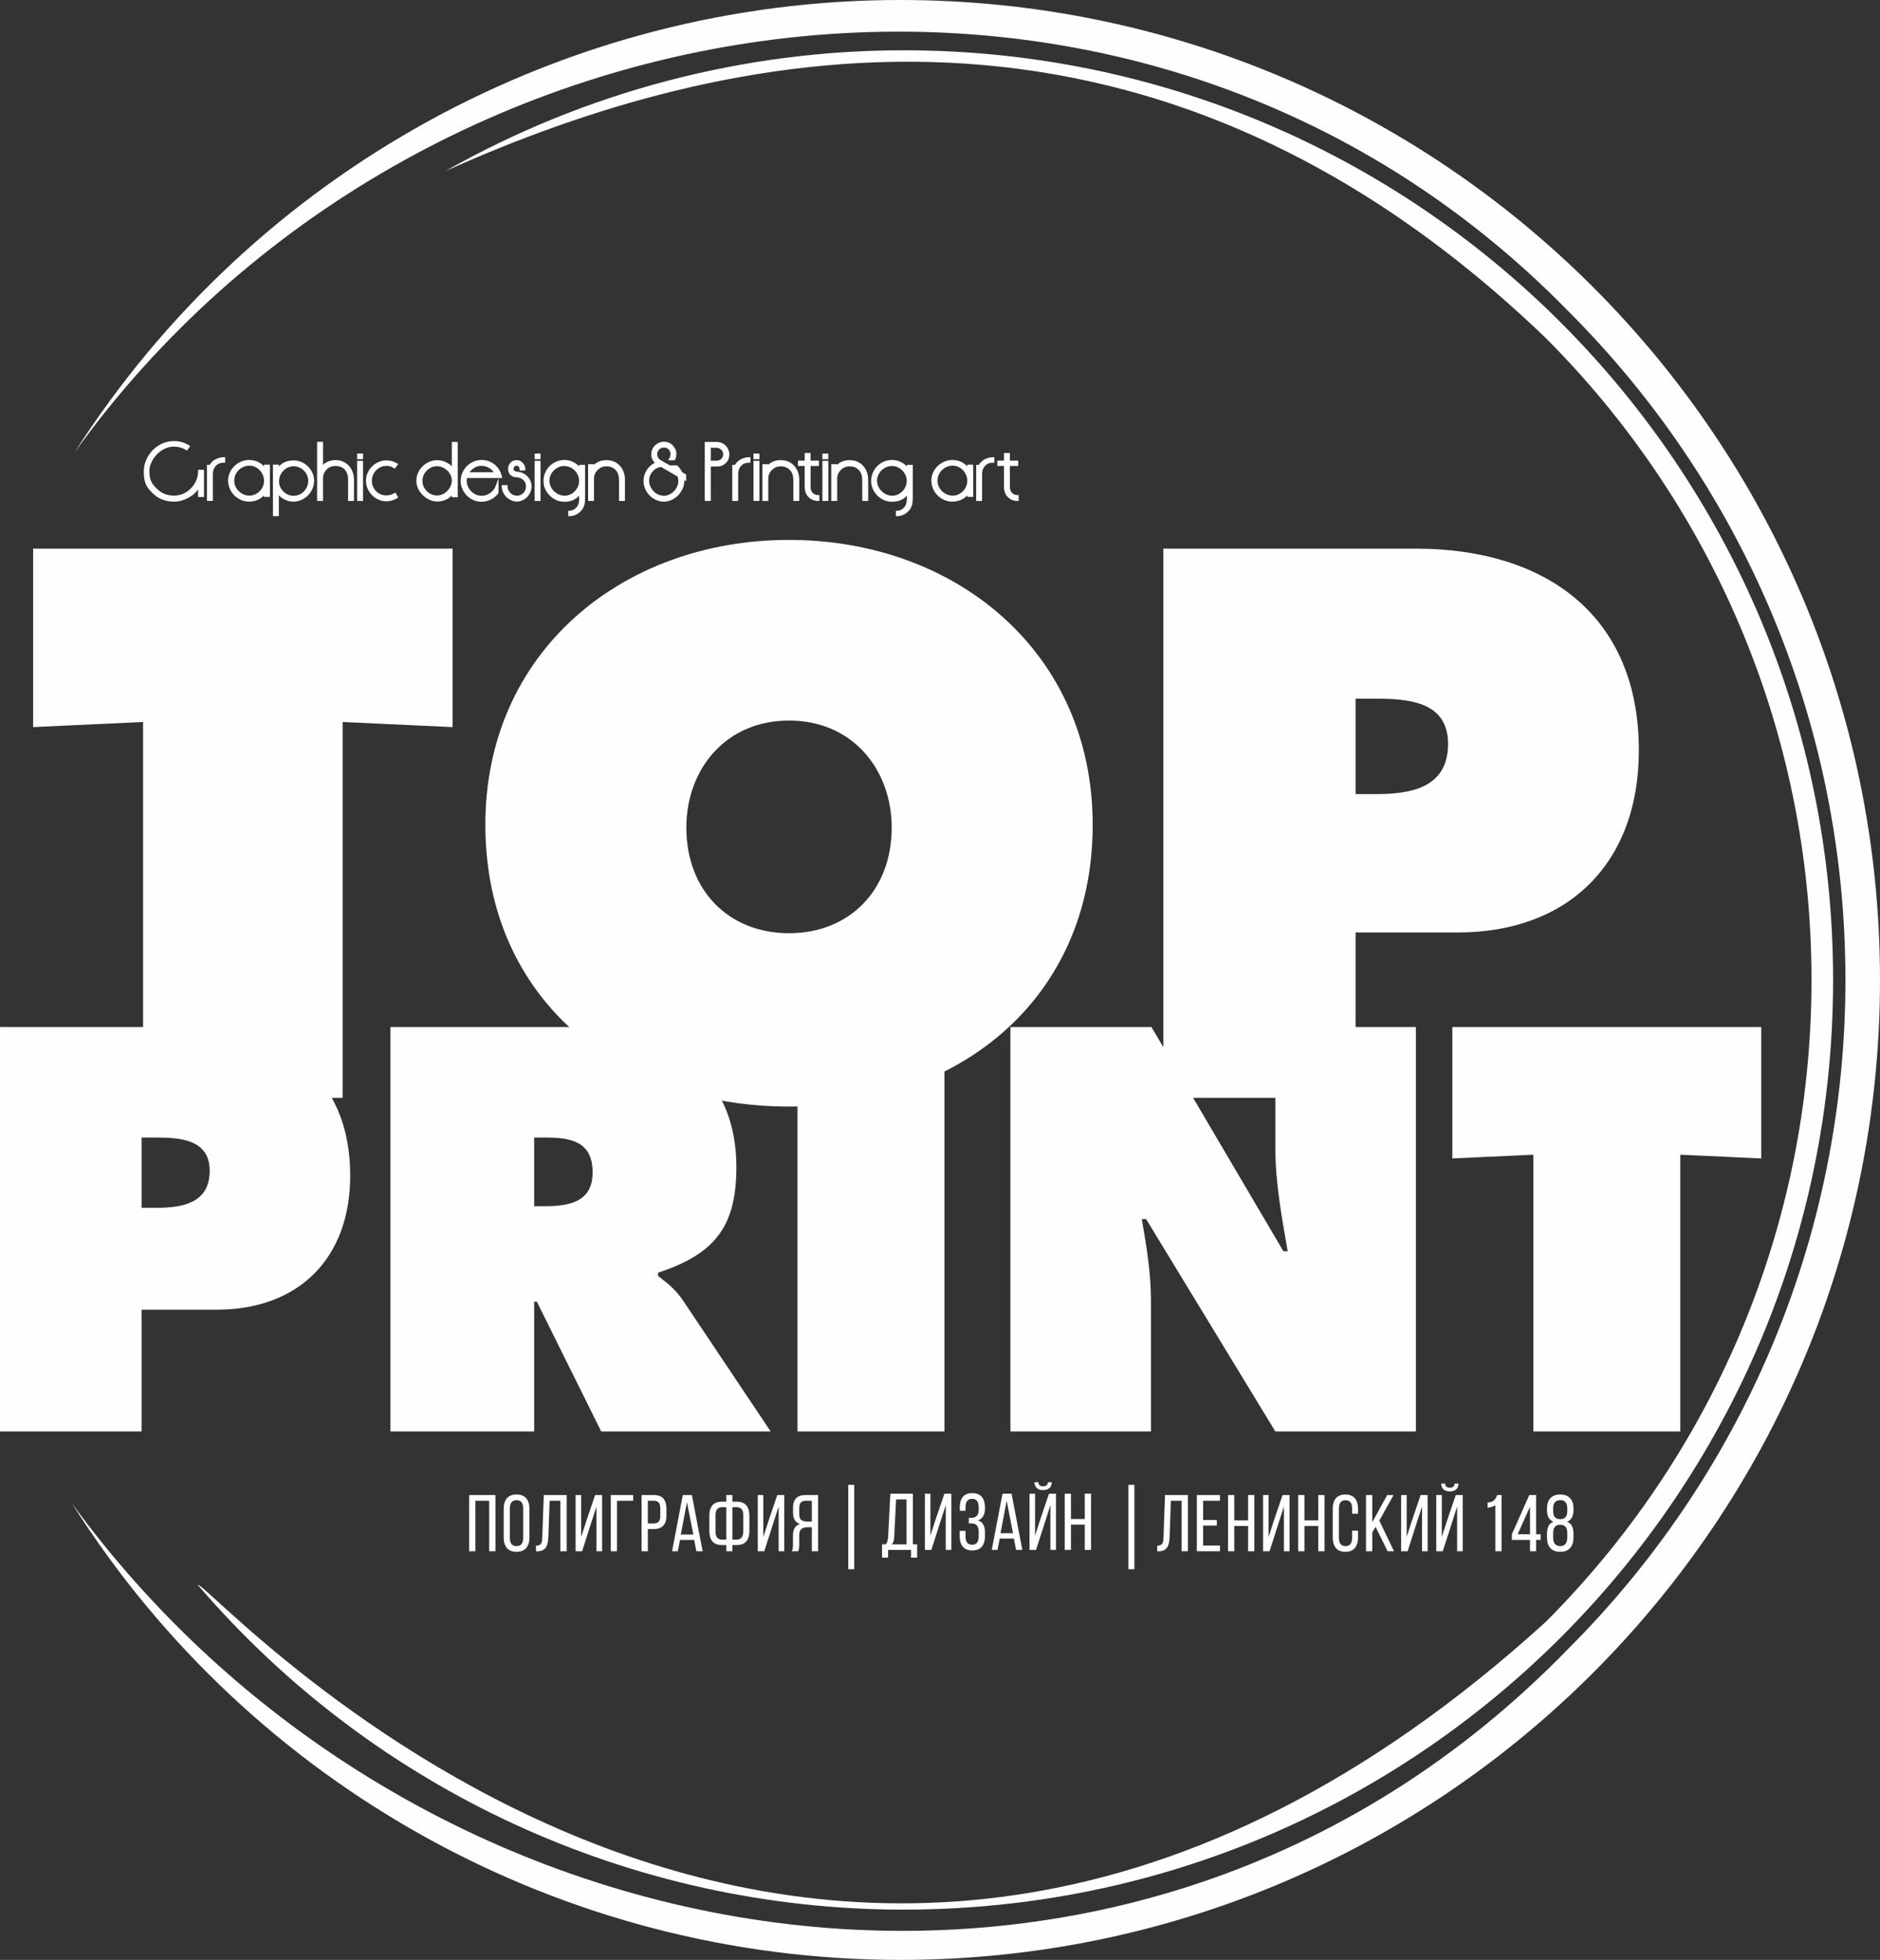 <?xml version="1.0" encoding="UTF-8"?>
<!DOCTYPE svg PUBLIC "-//W3C//DTD SVG 1.1//EN" "http://www.w3.org/Graphics/SVG/1.1/DTD/svg11.dtd">
<!-- Creator: CorelDRAW X6 -->
<svg xmlns="http://www.w3.org/2000/svg" xml:space="preserve" width="138.908mm" height="144.791mm" version="1.1" style="shape-rendering:geometricPrecision; text-rendering:geometricPrecision; image-rendering:optimizeQuality; fill-rule:evenodd; clip-rule:evenodd"
viewBox="0 0 972102 1013275"
 xmlns:xlink="http://www.w3.org/1999/xlink">
 <rect x="0" y="0" width="972102" height="1013275" fill="#333333" stroke="none"/>
 <defs>
  <style type="text/css">
   <![CDATA[
    .fil1 {fill:#FEFEFE}
    .fil0 {fill:#FEFEFE;fill-rule:nonzero}
   ]]>
  </style>
 </defs>
 <g id="Layer_x0020_1">
  <path class="fil0" d="M38470 234021c46550,-72909 110059,-131411 183530,-171671 73522,-40288 157011,-62350 243464,-62350 139903,0 266562,56708 358246,148392 91684,91684 148392,218344 148392,358246 0,139902 -56708,266562 -148392,358245 -91684,91684 -218343,148392 -358246,148392 -86878,0 -170742,-22274 -244497,-62917 -73741,-40634 -137370,-99646 -183799,-173127 180910,247996 548880,307134 773905,75017 88449,-88450 143157,-210642 143157,-345610 0,-134969 -54708,-257161 -143157,-345610 -222015,-227335 -594774,-174478 -772603,72993z"/>
  <path class="fil0" d="M17122 375910l56860 -2637 0 194301 103174 0 0 -194301 56859 2637 0 -92256 -216893 0 0 92256zm390860 -96774c-86231,0 -157022,57989 -157022,147231 0,91126 70415,145726 157022,145726 86607,0 157021,-54600 157021,-145726 0,-89242 -70791,-147231 -157021,-147231zm0 93384c32760,0 53094,25229 53094,55354 0,32383 -21840,54599 -53094,54599 -31254,0 -53094,-22216 -53094,-54599 0,-30125 20334,-55354 53094,-55354zm193548 195054l99409 0 0 -85477 52717 0c57612,0 93761,-36149 93761,-94138 0,-70415 -48951,-104305 -115224,-104305l-130663 0 0 283920zm99409 -206350l9791 0c16944,0 38031,1130 38031,23346 0,22969 -19581,25982 -37656,25982l-10166 0 0 -49328z"/>
  <path class="fil0" d="M0 740080l73211 0 0 -62951 38824 0c42429,0 69051,-26622 69051,-69328 0,-51859 -36051,-76817 -84858,-76817l-96228 0 0 209096zm73211 -151969l7210 0c12479,0 28009,833 28009,17194 0,16916 -14421,19135 -27732,19135l-7487 0 0 -36329zm128674 151969l74320 0 0 -67111 1387 0 33278 67111 87631 0 -45480 -67943c-4159,-6100 -8874,-9428 -12757,-12478l0 -1664c28287,-9430 40488,-22740 40488,-54355 0,-52690 -39933,-72656 -87076,-72656l-91791 0 0 209096zm74320 -151969l5824 0c13033,0 24403,1941 24403,18026 0,15529 -12479,17471 -24958,17471l-5269 0 0 -35497zm136162 151969l75984 0 0 -209096 -75984 0 0 209096zm110094 0l72656 0 0 -67943c0,-13865 -2218,-27454 -4714,-41874l2218 0 66833 109817 72657 0 0 -209096 -72657 0 0 62674c0,17748 3329,35774 6379,53244l-2219 0 -68219 -115918 -72934 0 0 209096zm228507 -141154l41875 -1941 0 143095 75985 0 0 -143095 41874 1941 0 -67942 -159734 0 0 67942z"/>
  <path class="fil0" d="M245809 775897l0 26103 -3237 0 0 -29050 13612 0 0 29050 -3237 0 0 -26103 -7138 0zm14631 4066c0,-2241 547,-4018 1640,-5332 1092,-1315 2759,-1972 5000,-1972 2242,0 3915,657 5022,1972 1106,1314 1660,3091 1660,5332l0 15023c0,2214 -554,3984 -1660,5313 -1107,1327 -2780,1991 -5022,1991 -2241,0 -3908,-664 -5000,-1991 -1093,-1329 -1640,-3099 -1640,-5313l0 -15023zm3196 15189c0,1328 284,2359 851,3092 567,733 1431,1100 2593,1100 1190,0 2062,-367 2615,-1100 553,-733 830,-1764 830,-3092l0 -15355c0,-1328 -277,-2358 -830,-3091 -553,-734 -1425,-1100 -2615,-1100 -1162,0 -2026,366 -2593,1100 -567,733 -851,1763 -851,3091l0 15355zm20566 -19255l-664 18882c-55,1162 -180,2186 -374,3071 -193,885 -511,1639 -954,2262 -443,622 -1031,1099 -1764,1432 -733,331 -1653,497 -2759,497l-540 0 0 -2946c664,0 1203,-83 1618,-249 415,-166 740,-422 976,-768 235,-346 394,-782 477,-1307 83,-526 138,-1135 166,-1826l788 -21995 11828 0 0 29050 -3237 0 0 -26103 -5561 0zm21106 12615l-4317 13488 -3361 0 0 -29050 2864 0 0 21663 2987 -9172 4233 -12491 3611 0 0 29050 -2905 0 0 -23116 -3112 9628zm13718 -12615l0 26103 -3196 0 0 -29050 11579 0 0 2947 -8383 0zm19072 -2947c2296,0 3956,630 4980,1888 1024,1259 1535,2995 1535,5209l0 3485c0,2324 -546,4074 -1639,5250 -1093,1176 -2801,1764 -5125,1764l-2863 0 0 11454 -3238 0 0 -29050 6350 0zm-249 14691c1217,0 2117,-297 2697,-892 581,-595 872,-1598 872,-3009l0 -3859c0,-1329 -256,-2324 -768,-2989 -512,-664 -1363,-995 -2552,-995l-3112 0 0 11744 2863 0zm13760 8508l-1120 5851 -2988 0 5560 -29050 4690 0 5561 29050 -3237 0 -1121 -5851 -7345 0zm415 -2781l6474 0 -3278 -16766 -3196 16766zm28742 -17015c2351,0 4059,629 5124,1888 1066,1259 1598,3051 1598,5375l0 7926c0,2324 -532,4115 -1598,5374 -1065,1259 -2773,1888 -5124,1888l-2034 0 0 3196 -3195 0 0 -3196 -2034 0c-2351,0 -4060,-629 -5125,-1888 -1066,-1259 -1598,-3050 -1598,-5374l0 -7926c0,-2324 532,-4116 1598,-5375 1065,-1259 2774,-1888 5125,-1888l2034 0 0 -3403 3195 0 0 3403 2034 0zm-7263 2864c-1245,0 -2144,345 -2698,1037 -553,692 -830,1743 -830,3154l0 8342c0,1410 277,2469 830,3174 554,705 1453,1058 2698,1058l2034 0 0 -16765 -2034 0zm7263 16765c2379,0 3569,-1411 3569,-4232l0 -8342c0,-1411 -284,-2462 -851,-3154 -568,-692 -1473,-1037 -2718,-1037l-2034 0 0 16765 2034 0zm18739 -7470l-4316 13488 -3361 0 0 -29050 2863 0 0 21663 2988 -9172 4233 -12491 3611 0 0 29050 -2905 0 0 -23116 -3113 9628zm17993 1079c-1356,0 -2400,312 -3133,934 -733,623 -1100,1750 -1100,3382l0 4565c0,969 -41,1695 -124,2179 -84,485 -221,934 -415,1349l-3279 0c249,-498 408,-1044 477,-1639 70,-595 104,-1211 104,-1847l0 -4524c0,-1577 270,-2884 810,-3921 539,-1038 1473,-1751 2801,-2138 -2379,-774 -3569,-2766 -3569,-5975l0 -2366c0,-2158 504,-3804 1514,-4938 1010,-1135 2663,-1702 4960,-1702l6474 0 0 29050 -3237 0 0 -12409 -2283 0zm-871 -13694c-1217,0 -2082,331 -2594,995 -512,665 -768,1660 -768,2989l0 2780c0,1577 360,2635 1079,3174 720,540 1716,810 2988,810l2449 0 0 -10748 -3154 0z"/>
  <polygon class="fil1" points="438610,767678 441706,767678 441706,811300 438610,811300 "/>
  <path class="fil0" d="M471075 805281l0 -3984 -11869 0 0 3984 -3113 0 0 -6847 1868 0c497,-553 823,-1176 974,-1868 153,-692 257,-1480 312,-2365l1120 -21954 11662 0 0 26187 2200 0 0 6847 -3154 0zm-8674 -11122c-55,1052 -173,1909 -353,2573 -180,664 -505,1231 -975,1702l7677 0 0 -23240 -5394 0 -955 18965zm23470 -6266l-4274 13404 -3361 0 0 -29050 2863 0 0 21663 2573 -8009 4648 -13654 3611 0 0 29050 -2905 0 0 -23115 -3155 9711zm16873 -15936c2241,0 3895,664 4960,1992 1065,1328 1597,3098 1597,5312l0 747c0,1493 -297,2759 -892,3797 -595,1037 -1487,1778 -2677,2220 1245,415 2152,1148 2718,2200 567,1051 851,2310 851,3777l0 2282c0,2213 -532,3984 -1597,5312 -1065,1328 -2719,1992 -4960,1992 -2213,0 -3852,-664 -4918,-1992 -1065,-1328 -1597,-3099 -1597,-5312l0 -2822 3029 0 0 2988c0,1328 277,2359 830,3091 554,734 1411,1100 2573,1100 1190,0 2054,-373 2594,-1120 540,-747 809,-1854 809,-3320l0 -2283c0,-2877 -1245,-4316 -3735,-4316l-1369 0 0 -2904 1535 0c1079,0 1944,-347 2594,-1038 650,-692 975,-1674 975,-2947l0 -1328c0,-1494 -269,-2614 -809,-3361 -540,-747 -1404,-1120 -2594,-1120 -1162,0 -2019,366 -2573,1099 -553,733 -830,1764 -830,3092l0 1950 -2988 0 0 -1826c0,-2240 519,-4012 1556,-5312 1038,-1300 2677,-1950 4918,-1950zm14175 23489l-1120 5851 -2989 0 5561 -29050 4690 0 5561 29050 -3237 0 -1121 -5851 -7345 0zm415 -2781l6474 0 -3279 -16766 -3195 16766zm26500 -26352c0,1273 -394,2268 -1183,2988 -788,719 -1888,1079 -3299,1079 -1411,0 -2497,-360 -3257,-1079 -761,-720 -1170,-1715 -1225,-2988l2034 0c55,802 304,1355 747,1660 442,304 1010,457 1701,457 692,0 1266,-153 1723,-457 456,-305 712,-858 767,-1660l1992 0zm-3610 20999l-4524 13985 -3361 0 0 -29050 2863 0 0 21663 2697 -8382 4524 -13281 3610 0 0 29050 -2904 0 0 -23115 -2905 9130zm13552 913l0 13072 -3237 0 0 -29050 3237 0 0 13073 7138 0 0 -13073 3237 0 0 29050 -3237 0 0 -13072 -7138 0z"/>
  <polygon class="fil1" points="583464,767678 586560,767678 586560,811300 583464,811300 "/>
  <path class="fil0" d="M605432 775897l-664 18882c-55,1162 -180,2186 -374,3071 -193,885 -511,1639 -954,2262 -443,622 -1031,1099 -1764,1432 -733,331 -1653,497 -2759,497l-540 0 0 -2946c664,0 1203,-83 1618,-249 415,-166 741,-422 976,-768 235,-346 394,-782 477,-1307 83,-526 138,-1135 166,-1826l788 -21995 11828 0 0 29050 -3237 0 0 -26103 -5561 0zm23762 9918l0 2905 -7097 0 0 10334 8715 0 0 2946 -11952 0 0 -29050 11952 0 0 2947 -8715 0 0 9918 7097 0zm9029 3112l0 13073 -3238 0 0 -29050 3238 0 0 13072 7137 0 0 -13072 3238 0 0 29050 -3238 0 0 -13073 -7137 0zm22516 -331l-4275 13404 -3361 0 0 -29050 2864 0 0 21663 2572 -8010 4648 -13653 3611 0 0 29050 -2905 0 0 -23116 -3154 9712zm13760 331l0 13073 -3237 0 0 -29050 3237 0 0 13072 7138 0 0 -13072 3237 0 0 29050 -3237 0 0 -13073 -7138 0zm21147 -16268c2241,0 3894,664 4959,1993 1065,1327 1598,3098 1598,5311l0 2615 -3071 0 0 -2781c0,-1328 -270,-2358 -810,-3091 -539,-734 -1403,-1100 -2593,-1100 -1162,0 -2020,366 -2573,1100 -553,733 -830,1763 -830,3091l0 15355c0,1328 277,2359 830,3092 553,733 1411,1100 2573,1100 1190,0 2054,-367 2593,-1100 540,-733 810,-1764 810,-3092l0 -3776 3071 0 0 3610c0,2214 -533,3984 -1598,5313 -1065,1327 -2718,1991 -4959,1991 -2213,0 -3853,-664 -4918,-1991 -1065,-1329 -1598,-3099 -1598,-5313l0 -15023c0,-1106 132,-2109 395,-3008 262,-900 663,-1667 1203,-2303 540,-637 1218,-1128 2034,-1474 816,-346 1777,-519 2884,-519zm15627 16725l-1701 2863 0 9753 -3237 0 0 -29050 3237 0 0 14027 7719 -14027 3278 0 -7345 13238 7594 15812 -3320 0 -6225 -12616zm20856 -788l-4274 13404 -3361 0 0 -29050 2863 0 0 21663 2573 -8010 4648 -13653 3610 0 0 29050 -2905 0 0 -23116 -3154 9712zm22019 -21581c0,1273 -394,2269 -1183,2988 -788,720 -1888,1080 -3299,1080 -1411,0 -2497,-360 -3258,-1080 -760,-719 -1169,-1715 -1224,-2988l2033 0c56,803 305,1356 748,1660 442,305 1010,457 1701,457 691,0 1266,-152 1722,-457 457,-304 713,-857 768,-1660l1992 0zm-3611 21000l-4523 13985 -3362 0 0 -29050 2864 0 0 21663 2697 -8383 4524 -13280 3610 0 0 29050 -2905 0 0 -23116 -2905 9131zm22683 -9794c-554,331 -1169,608 -1847,830 -677,221 -1404,359 -2179,415l0 -2657c775,-27 1439,-152 1992,-373 554,-222 1017,-505 1391,-851 373,-346 684,-747 933,-1203 249,-457 471,-934 664,-1432l2241 0 0 29050 -3195 0 0 -23779zm21064 17928l0 5851 -3154 0 0 -5851 -9379 0 0 -2947 9006 -20252 3527 0 0 20252 2324 0 0 2947 -2324 0zm-9545 -2947l6391 0 0 -14193 -6391 14193zm22018 -20543c2241,0 3943,636 5105,1909 1161,1273 1743,3030 1743,5271l0 913c0,1494 -263,2753 -789,3776 -525,1024 -1369,1757 -2531,2200 1217,470 2075,1245 2573,2324 498,1079 747,2351 747,3818l0 2158c0,2241 -575,4012 -1722,5312 -1149,1300 -2857,1950 -5126,1950 -2269,0 -3977,-650 -5125,-1950 -1148,-1300 -1723,-3071 -1723,-5312l0 -2158c0,-1494 250,-2767 748,-3818 497,-1051 1369,-1826 2614,-2324 -1189,-471 -2047,-1210 -2573,-2220 -525,-1010 -789,-2262 -789,-3756l0 -913c0,-2241 582,-3998 1744,-5271 1161,-1273 2863,-1909 5104,-1909zm0 2905c-1161,0 -2061,353 -2698,1058 -636,706 -953,1806 -953,3300l0 1411c0,1411 317,2441 953,3092 637,650 1537,975 2698,975 1162,0 2061,-325 2698,-975 636,-651 954,-1681 954,-3092l0 -1411c0,-1494 -318,-2594 -954,-3300 -637,-705 -1536,-1058 -2698,-1058zm0 12741c-2434,0 -3651,1397 -3651,4191l0 2449c0,1494 317,2601 953,3320 637,719 1537,1079 2698,1079 1162,0 2054,-360 2677,-1079 622,-719 948,-1826 975,-3320l0 -2449c0,-2794 -1217,-4191 -3652,-4191z"/>
  <path class="fil0" d="M230310 88454c36135,-20469 74605,-36081 114413,-46573 39844,-10501 81006,-15883 122492,-15883 132723,0 252883,53798 339862,140777 86978,86979 140777,207139 140777,339863 0,132723 -53799,252884 -140777,339863 -86979,86978 -207139,140777 -339862,140777 -70123,0 -138519,-15333 -200815,-43985 -62292,-28650 -118453,-70612 -164106,-123872 4515,-3862 322716,359068 696886,19182 84957,-84958 137504,-202326 137504,-331965 0,-129640 -52547,-247008 -137504,-331965 -208901,-200785 -426977,-149975 -568870,-86219z"/>
  <path class="fil1" d="M102421 253010c-371,516 -774,1010 -1213,1476 -1007,1067 -2172,1953 -3449,2672 -1192,671 -2446,1226 -3759,1613 -1275,375 -2591,569 -3919,569 -2125,0 -4249,-313 -6232,-1094 -1951,-768 -3652,-1963 -5132,-3439 -684,-681 -1342,-1396 -1938,-2155 -567,-723 -1033,-1514 -1392,-2360 -389,-915 -636,-1890 -787,-2871 -187,-1209 -243,-2456 -243,-3678 0,-2078 413,-4080 1250,-5982 815,-1852 1924,-3528 3330,-4983 1408,-1459 3055,-2609 4901,-3452 1903,-868 3916,-1289 6008,-1289 970,0 2019,37 2972,231 792,160 1569,396 2313,676 895,317 1760,763 2576,1247l639 380 -1614 2383 -566 -331c-917,-537 -1891,-966 -2911,-1267 -1099,-325 -2266,-440 -3409,-440 -1692,0 -3295,378 -4809,1134 -1512,756 -2865,1745 -4025,2974 -1144,1214 -2067,2584 -2757,4103 -637,1403 -1020,2888 -1020,4436 0,997 55,2026 241,3008 148,781 370,1552 692,2281 300,677 683,1307 1149,1882 525,650 1091,1266 1681,1857 2466,2465 5437,3655 8920,3655 3556,0 6500,-1362 8944,-3931 2339,-2461 3559,-5352 3559,-8752l0 -700 3059 0 0 14096 -3059 0 0 -3949zm5947 -12673c713,-1110 1627,-2051 2781,-2719 1411,-816 2942,-1248 4572,-1248l699 0 0 2842 -699 0c-1413,0 -2808,321 -3844,1356 -1255,1210 -1805,2702 -1805,4437l0 13975 -3059 0 0 -18643 1355 0zm28162 762l0 -906 3059 0 0 16694 -3059 0 0 -772c-2040,2168 -4697,3225 -7885,3225 -1921,0 -3699,-551 -5340,-1543 -1637,-989 -2949,-2306 -3905,-3964 -969,-1679 -1447,-3499 -1447,-5437 0,-1433 294,-2813 894,-4116 583,-1269 1380,-2400 2387,-3368 1008,-969 2171,-1725 3460,-2269 1307,-551 2676,-831 4095,-831 2507,0 4789,720 6724,2327 360,299 700,620 1017,960zm7651 56c1972,-2112 4562,-3126 7668,-3126 1420,0 2793,277 4090,854 1255,558 2380,1326 3350,2297 969,971 1734,2101 2291,3355 576,1297 854,2676 854,4096 0,1404 -289,2753 -853,4039 -564,1284 -1340,2431 -2325,3431 -988,1005 -2137,1794 -3424,2367 -1320,589 -2717,872 -4162,872 -1763,0 -3419,-457 -4959,-1314 -942,-526 -1788,-1161 -2530,-1910l0 10728 -3059 0 0 -26651 3059 0 0 962zm22844 -837c1725,-1613 3863,-2434 6389,-2434 2674,0 5029,865 6880,2817 1983,2090 2747,4744 2747,7587l0 10692 -3059 0 0 -10908c0,-2616 -717,-5044 -3092,-6381 -1050,-560 -2203,-783 -3387,-783 -2469,0 -4326,1003 -5605,3124 -582,967 -873,2010 -873,3138l0 11810 -3059 0 0 -30546 3059 0 0 11884zm20680 -2909l-3060 0 0 -2915 3060 0 0 2915zm0 21571l-3060 0 0 -20734 3060 0 0 20734zm12187 -18144c-1018,0 -1997,197 -2928,607 -916,404 -1733,959 -2435,1673 -704,715 -1247,1544 -1639,2469 -400,943 -595,1931 -595,2956 0,1027 182,2028 578,2977 376,902 898,1714 1584,2412 683,694 1484,1228 2377,1616 926,401 1903,591 2914,591 1476,0 2845,-383 4119,-1130l619 -363 1431 2588 -578 348c-1718,1037 -3585,1580 -5591,1580 -1409,0 -2767,-282 -4054,-853 -1251,-557 -2373,-1320 -3334,-2295 -963,-976 -1718,-2110 -2270,-3366 -574,-1304 -853,-2681 -853,-4105 0,-1420 277,-2793 853,-4090 557,-1251 1319,-2373 2295,-3335 971,-959 2098,-1709 3351,-2253 1297,-564 2669,-834 4084,-834 1934,0 3745,482 5407,1469l669 396 -1795 2414 -552 -360c-1114,-728 -2326,-1112 -3657,-1112zm33724 15309c-1983,2116 -4591,3123 -7705,3123 -1314,0 -2578,-315 -3770,-856 -1250,-567 -2381,-1334 -3383,-2273 -1029,-966 -1860,-2092 -2491,-3354 -656,-1309 -976,-2708 -976,-4172 0,-1441 282,-2834 873,-4147 570,-1266 1345,-2402 2326,-3382 985,-985 2130,-1754 3408,-2311 1320,-576 2716,-852 4157,-852 1783,0 3467,430 5038,1274 950,509 1793,1139 2523,1890l0 -12615 3058 0 0 28598 -3058 0 0 -923zm7866 -8997c-92,458 -144,924 -144,1393 0,1013 199,1986 594,2919 395,933 947,1765 1657,2487 716,726 1541,1303 2466,1732 934,434 1922,639 2952,639 2272,0 4136,-935 5709,-2573 383,-382 718,-805 994,-1270 271,-456 502,-934 683,-1433l1358 -3731 0 7671 -144 189c-1028,1343 -2336,2371 -3858,3108 -1517,734 -3129,1134 -4814,1134 -1446,0 -2842,-284 -4163,-873 -1279,-569 -2423,-1352 -3405,-2348 -981,-993 -1751,-2142 -2308,-3422 -576,-1321 -852,-2716 -852,-4157 0,-1441 276,-2837 852,-4157 555,-1275 1317,-2424 2287,-3420 978,-1005 2128,-1786 3411,-2352 1327,-585 2728,-872 4178,-872 3450,0 6323,1311 8482,4015 1048,1312 1713,2834 2084,4466l195 855 -18214 0zm25608 -6384c-434,0 -783,144 -1085,454 -308,317 -452,678 -452,1118 0,467 160,818 534,1101 407,307 853,471 1363,471 1304,0 2518,382 3629,1059 1120,682 2035,1583 2708,2709 688,1153 1072,2406 1072,3750 0,1029 -199,2025 -594,2975 -390,935 -936,1777 -1639,2507 -700,725 -1513,1305 -2425,1734 -947,447 -1956,662 -3003,662 -1031,0 -2020,-232 -2951,-675 -913,-434 -1738,-1009 -2451,-1725 -714,-717 -1277,-1544 -1693,-2467 -425,-944 -639,-1940 -639,-2975l0 -699 2987 0 0 699c0,1343 507,2455 1444,3391 960,920 2076,1428 3411,1428 426,0 847,-60 1258,-173 418,-114 807,-298 1178,-546 1501,-959 2203,-2305 2203,-4081 0,-1839 -781,-3162 -2384,-4062 -369,-207 -761,-366 -1170,-474 -365,-96 -743,-157 -1121,-157 -1240,0 -2422,-326 -3322,-1211 -888,-873 -1237,-2014 -1237,-3241 0,-1172 409,-2205 1186,-3080 846,-952 1965,-1372 3229,-1372 1259,0 2336,477 3197,1394 850,906 1290,1996 1290,3239l0 699 -2951 0 0 -699c0,-483 -156,-890 -475,-1252 -297,-339 -646,-501 -1097,-501zm12397 -3355l-3059 0 0 -2915 3059 0 0 2915zm0 21571l-3059 0 0 -20734 3059 0 0 20734zm20001 -17850l0 -822 3059 0 0 17094c0,1233 -79,2583 -425,3772 -371,1280 -1066,2385 -2026,3309 -1552,1494 -3407,2361 -5572,2361l-700 0 0 -2807 700 0c1480,0 2657,-690 3625,-1784 1083,-1225 1339,-3048 1339,-4622l0 -1347c-1929,2118 -4501,3129 -7596,3129 -2984,0 -5528,-1102 -7637,-3205 -2108,-2101 -3236,-4629 -3236,-7614 0,-1440 277,-2841 852,-4163 555,-1276 1316,-2428 2287,-3425 978,-1005 2128,-1787 3416,-2343 1327,-572 2727,-851 4173,-851 2548,0 4826,812 6794,2433 334,276 649,572 947,885zm7651 -865c1712,-1602 3858,-2381 6370,-2381 2647,0 5001,822 6852,2740 2003,2075 2794,4705 2794,7555l0 10801 -3059 0 0 -10728c0,-1959 -435,-3921 -1853,-5351 -1283,-1294 -2894,-1813 -4698,-1813 -1744,0 -3209,599 -4451,1819 -1263,1241 -1955,2699 -1955,4479l0 11594 -3059 0 0 -19003 3059 0 0 288zm31439 -1001c-1172,-1154 -1807,-2607 -1807,-4359 0,-2489 1131,-4385 3265,-5651 997,-592 2083,-892 3243,-892 2435,0 4296,1122 5564,3169 606,935 907,1971 907,3085 0,1033 -247,2026 -677,2962l-188 408 -3429 0 653 -1066c393,-641 582,-1334 582,-2087 0,-952 -297,-1766 -951,-2460 -669,-708 -1514,-988 -2480,-988 -455,0 -898,88 -1317,268 -411,176 -786,418 -1103,735 -315,315 -566,677 -744,1085 -181,411 -266,840 -266,1288 0,1607 881,2669 2249,3429l4324 2400 3720 0 203 192c1005,957 1795,2075 2372,3333l2102 1206 0 3434 -980 -475c4,149 6,296 6,441 0,1406 -303,2753 -895,4028 -581,1250 -1353,2380 -2316,3368 -962,987 -2076,1773 -3329,2348 -1270,583 -2611,875 -4007,875 -1397,0 -2742,-287 -4018,-854 -1260,-559 -2384,-1331 -3352,-2312 -970,-982 -1732,-2120 -2289,-3383 -574,-1304 -853,-2681 -853,-4106 0,-2196 620,-4210 1876,-6010 1036,-1484 2355,-2618 3935,-3411zm28966 1932l0 17784 -3131 0 0 -30510 5822 0c2523,0 4591,963 5934,3134 620,1002 934,2104 934,3283 0,1127 -205,2264 -782,3246 -549,936 -1336,1661 -2247,2197 -924,587 -1951,866 -3046,866l-3484 0zm12446 -859c714,-1110 1627,-2051 2782,-2719 1411,-816 2942,-1248 4571,-1248l700 0 0 2842 -700 0c-1413,0 -2807,321 -3843,1356 -1255,1210 -1806,2702 -1806,4437l0 13975 -3059 0 0 -18643 1355 0zm12681 -2928l-3060 0 0 -2915 3060 0 0 2915zm0 21571l-3060 0 0 -20734 3060 0 0 20734zm4591 -18715c1712,-1602 3858,-2381 6370,-2381 2647,0 5001,822 6852,2740 2004,2075 2794,4705 2794,7555l0 10801 -3059 0 0 -10728c0,-1959 -435,-3921 -1853,-5351 -1283,-1294 -2893,-1813 -4698,-1813 -1743,0 -3209,599 -4451,1819 -1262,1241 -1955,2699 -1955,4479l0 11594 -3059 0 0 -19003 3059 0 0 288zm18811 -2128l0 -3931 3059 0 0 3931 4328 0 0 2771 -4328 0 0 10650c0,1196 246,2436 1138,3296 761,733 1650,1103 2707,1103l699 0 0 3023 -699 0c-963,0 -1900,-175 -2790,-539 -912,-373 -1695,-945 -2350,-1680 -630,-708 -1099,-1519 -1374,-2427 -265,-874 -390,-1778 -390,-2691l0 -10735 -3427 0 0 -2771 3427 0zm12231 -728l-3059 0 0 -2915 3059 0 0 2915zm0 21571l-3059 0 0 -20734 3059 0 0 20734zm4591 -18715c1713,-1602 3858,-2381 6371,-2381 2646,0 5001,822 6852,2740 2003,2075 2793,4705 2793,7555l0 10801 -3059 0 0 -10728c0,-1959 -434,-3921 -1853,-5351 -1283,-1294 -2893,-1813 -4698,-1813 -1743,0 -3208,599 -4450,1819 -1263,1241 -1956,2699 -1956,4479l0 11594 -3059 0 0 -19003 3059 0 0 288zm36018 865l0 -822 3059 0 0 17094c0,1233 -79,2583 -425,3772 -372,1280 -1067,2385 -2027,3309 -1551,1494 -3407,2361 -5571,2361l-700 0 0 -2807 700 0c1480,0 2657,-690 3624,-1784 1084,-1225 1340,-3048 1340,-4622l0 -1347c-1930,2118 -4501,3129 -7597,3129 -2983,0 -5527,-1102 -7636,-3205 -2108,-2101 -3236,-4629 -3236,-7614 0,-1440 277,-2841 852,-4163 554,-1276 1315,-2428 2287,-3425 978,-1005 2128,-1787 3416,-2343 1327,-572 2727,-851 4172,-851 2548,0 4826,812 6794,2433 335,276 650,572 948,885zm31249 -31l0 -906 3059 0 0 16694 -3059 0 0 -772c-2041,2168 -4697,3225 -7886,3225 -1921,0 -3698,-551 -5339,-1543 -1637,-989 -2949,-2306 -3906,-3964 -969,-1679 -1447,-3499 -1447,-5437 0,-1433 294,-2813 894,-4116 584,-1269 1380,-2400 2387,-3368 1008,-969 2171,-1725 3460,-2269 1307,-551 2677,-831 4095,-831 2508,0 4789,720 6724,2327 361,299 700,620 1018,960zm5946 -762c714,-1110 1627,-2051 2782,-2719 1411,-816 2942,-1248 4571,-1248l700 0 0 2842 -700 0c-1413,0 -2808,321 -3843,1356 -1255,1210 -1806,2702 -1806,4437l0 13975 -3059 0 0 -18643 1355 0zm13013 -2200l0 -3931 3058 0 0 3931 4329 0 0 2771 -4329 0 0 10650c0,1196 246,2436 1139,3296 761,733 1650,1103 2706,1103l700 0 0 3023 -700 0c-962,0 -1899,-175 -2790,-539 -911,-373 -1694,-945 -2349,-1680 -631,-708 -1099,-1519 -1374,-2427 -265,-874 -390,-1778 -390,-2691l0 -10735 -3427 0 0 -2771 3427 0zm-398001 10332c0,1036 202,2032 625,2979 415,930 989,1759 1716,2473 730,721 1582,1284 2520,1698 944,417 1939,627 2970,627 1012,0 1988,-203 2908,-623 904,-412 1716,-967 2413,-1676 699,-709 1249,-1531 1650,-2442 406,-921 608,-1886 608,-2892 0,-1032 -197,-2026 -594,-2977 -394,-940 -942,-1790 -1639,-2532 -690,-735 -1495,-1312 -2408,-1739 -926,-434 -1915,-638 -2938,-638 -1031,0 -2028,203 -2976,611 -936,402 -1787,953 -2519,1663 -730,707 -1299,1537 -1710,2467 -422,955 -626,1957 -626,3001zm30729 -7417c-1005,0 -1971,200 -2891,607 -909,404 -1720,956 -2416,1666 -705,719 -1246,1560 -1642,2485 -418,972 -611,1999 -611,3055 0,2086 818,3805 2283,5264 1456,1451 3183,2189 5242,2189 1017,0 1996,-196 2926,-608 910,-404 1721,-954 2418,-1665 698,-713 1234,-1546 1622,-2464 400,-947 595,-1940 595,-2968 0,-1003 -194,-1970 -592,-2891 -392,-904 -934,-1714 -1636,-2408 -707,-698 -1520,-1249 -2427,-1656 -912,-409 -1871,-606 -2871,-606zm74062 15122c1037,0 2028,-214 2966,-656 927,-436 1754,-1021 2461,-1761 702,-736 1259,-1574 1669,-2505 401,-909 609,-1862 609,-2856 0,-975 -211,-1901 -634,-2780 -428,-888 -997,-1679 -1711,-2358 -726,-692 -1564,-1233 -2483,-1633 -917,-400 -1878,-609 -2877,-609 -1000,0 -1956,205 -2866,622 -902,412 -1711,970 -2407,1676 -693,703 -1232,1515 -1625,2421 -397,917 -591,1879 -591,2878 0,987 199,1935 591,2842 393,905 933,1717 1625,2420 696,707 1505,1263 2407,1676 910,417 1866,623 2866,623zm16865 -12049l12467 0c-601,-908 -1378,-1657 -2372,-2214 -1216,-719 -2525,-1075 -3936,-1075 -1927,0 -3583,766 -5022,2026 -431,378 -809,802 -1137,1263zm41302 4325c0,1044 210,2049 641,3000 426,938 1004,1781 1743,2498 739,716 1583,1289 2523,1709 925,414 1894,624 2907,624 2124,0 3874,-817 5336,-2350 1452,-1521 2188,-3304 2188,-5409 0,-1007 -210,-1974 -624,-2892 -414,-918 -974,-1740 -1692,-2447 -716,-705 -1541,-1262 -2461,-1667 -921,-405 -1886,-608 -2892,-608 -1007,0 -1972,203 -2893,608 -919,405 -1744,963 -2460,1667 -715,704 -1277,1518 -1694,2432 -411,899 -622,1847 -622,2835zm66281 -2087l-8594 -4981c-998,60 -2057,598 -2861,1104 -960,639 -1717,1493 -2314,2474 -658,1080 -944,2265 -944,3527 0,1387 371,2676 1080,3868 696,1174 1604,2161 2770,2876 1179,722 2449,1087 3831,1087 942,0 1838,-221 2692,-620 899,-420 1701,-989 2405,-1690 713,-709 1277,-1534 1707,-2442 428,-904 636,-1864 636,-2863 0,-803 -139,-1587 -408,-2340zm17185 -14870l0 6680 2908 0c1302,0 2318,-461 3012,-1580 333,-537 472,-1131 472,-1760 0,-958 -327,-1743 -1045,-2381 -739,-656 -1597,-959 -2584,-959l-2763 0zm85959 16957c0,1044 210,2049 641,3000 425,938 1003,1781 1743,2498 738,716 1583,1289 2522,1709 925,414 1895,624 2907,624 2124,0 3875,-817 5337,-2350 1451,-1521 2188,-3304 2188,-5409 0,-1007 -210,-1974 -625,-2892 -413,-918 -974,-1740 -1692,-2447 -716,-705 -1540,-1262 -2460,-1667 -921,-405 -1886,-608 -2893,-608 -1006,0 -1971,203 -2892,608 -920,405 -1745,963 -2461,1667 -715,704 -1277,1518 -1693,2432 -411,899 -622,1847 -622,2835zm31249 19c0,1036 201,2032 624,2979 416,930 990,1759 1716,2473 731,721 1582,1284 2521,1698 943,417 1938,627 2970,627 1012,0 1987,-203 2907,-623 905,-412 1716,-967 2413,-1676 699,-709 1249,-1531 1651,-2442 406,-921 608,-1886 608,-2892 0,-1032 -198,-2026 -595,-2977 -394,-940 -941,-1790 -1639,-2532 -690,-735 -1495,-1312 -2407,-1739 -927,-434 -1916,-638 -2938,-638 -1032,0 -2028,203 -2977,611 -935,402 -1786,953 -2518,1663 -730,707 -1300,1537 -1711,2467 -422,955 -625,1957 -625,3001z"/>
 </g>
</svg>
